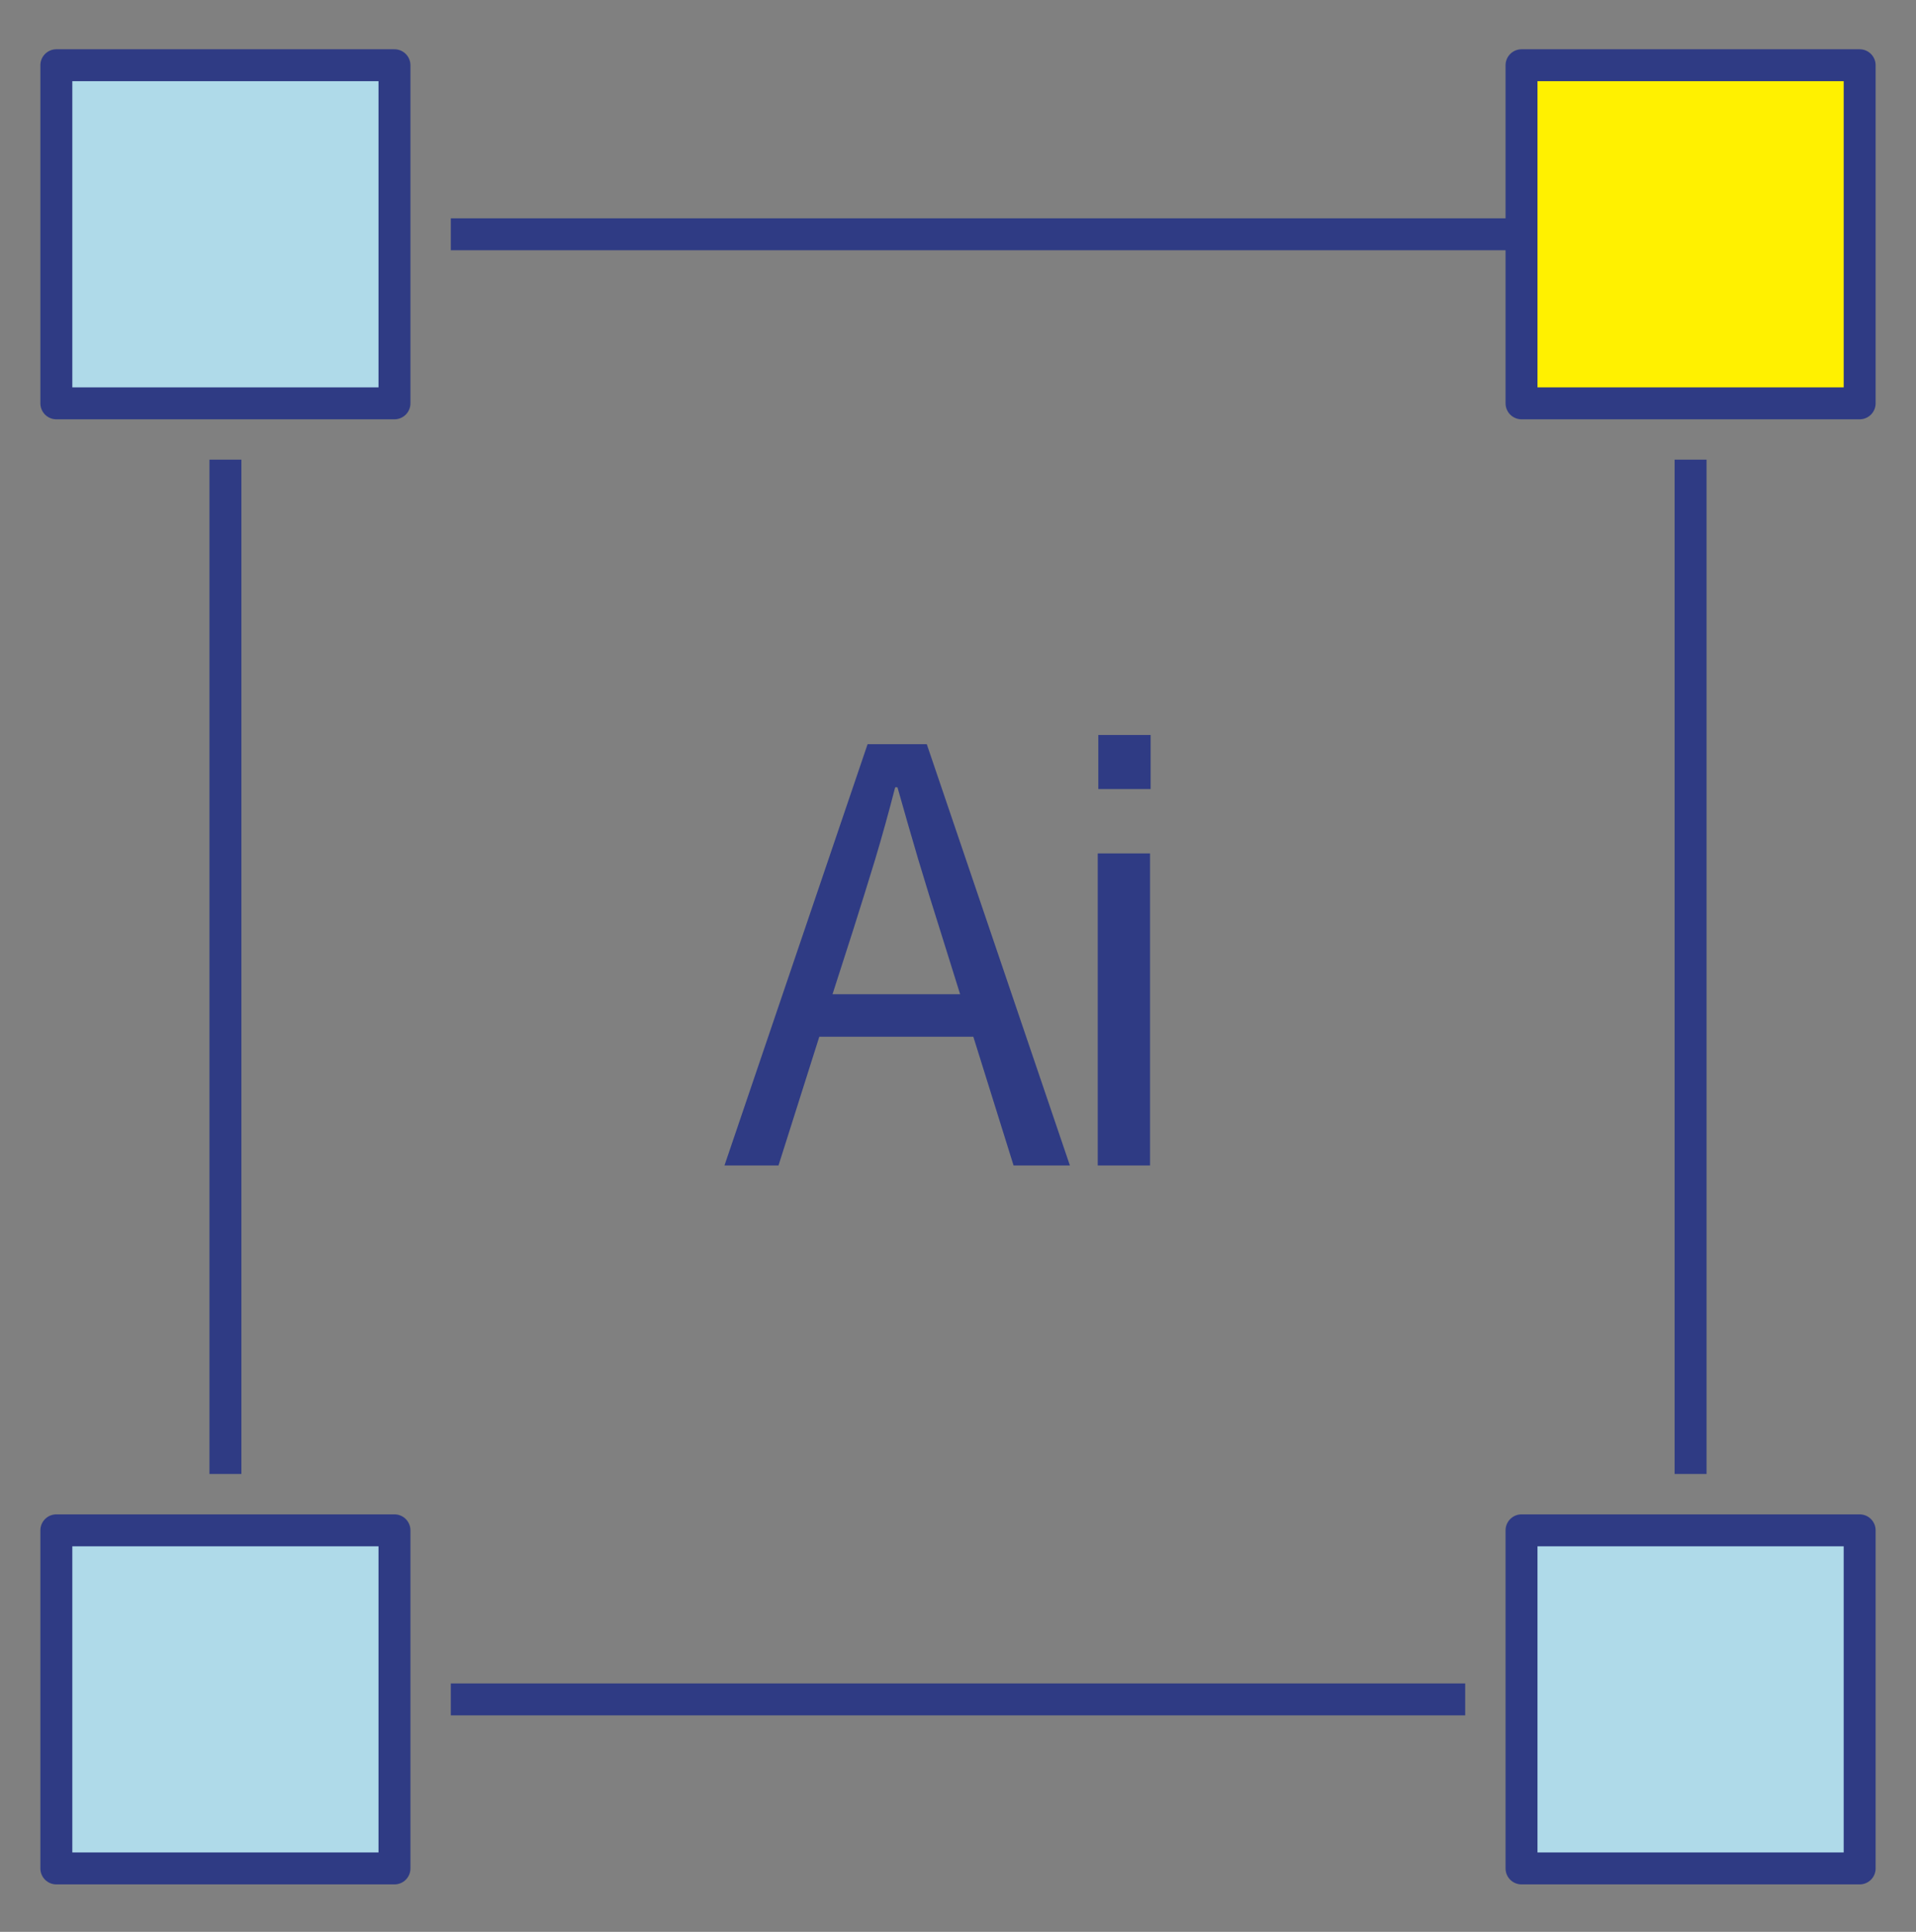 <svg width="120" height="121" viewBox="0 0 120 121" fill="none" xmlns="http://www.w3.org/2000/svg">
<rect x="0" y="0" width="120" height="121" fill="#808080" stroke="none"/>
<path d="M105.882 28.791V92.321" stroke="#2F3B84" stroke-width="2" stroke-miterlimit="10" stroke-linejoin="round"/>
<path d="M28.235 14.674H95.294" stroke="#2F3B84" stroke-width="2" stroke-miterlimit="10" stroke-linejoin="round"/>
<path d="M14.118 92.321V28.791" stroke="#2F3B84" stroke-width="2" stroke-miterlimit="10" stroke-linejoin="round"/>
<path d="M91.765 106.439H28.235" stroke="#2F3B84" stroke-width="2" stroke-miterlimit="10" stroke-linejoin="round"/>
<path d="M24.706 4.086H3.529V25.262H24.706V4.086Z" fill="#AFDAE9" stroke="#2F3B84" stroke-width="2" stroke-miterlimit="10" stroke-linejoin="round"/>
<path d="M24.706 95.85H3.529V117.027H24.706V95.85Z" fill="#AFDAE9" stroke="#2F3B84" stroke-width="2" stroke-miterlimit="10" stroke-linejoin="round"/>
<path d="M116.471 4.086H95.294V25.262H116.471V4.086Z" fill="#FFF100" stroke="#2F3B84" stroke-width="2" stroke-miterlimit="10" stroke-linejoin="round"/>
<path d="M116.471 95.85H95.294V117.027H116.471V95.85Z" fill="#AFDAE9" stroke="#2F3B84" stroke-width="2" stroke-miterlimit="10" stroke-linejoin="round"/>
<path d="M51.313 64.936H60.961L63.481 73H67.009L58.045 46.612H54.337L45.373 73H48.757L51.313 64.936ZM58.873 58.24L60.133 62.272H52.141L53.437 58.24C53.917 56.728 54.373 55.264 54.805 53.848C55.237 52.408 55.657 50.896 56.065 49.312H56.209C56.641 50.848 57.073 52.348 57.505 53.812C57.937 55.252 58.393 56.728 58.873 58.24ZM68.788 49.42H72.064V46.036H68.788V49.42ZM68.752 53.452V73H72.028V53.452H68.752Z" fill="#2F3B84"/>
</svg>
